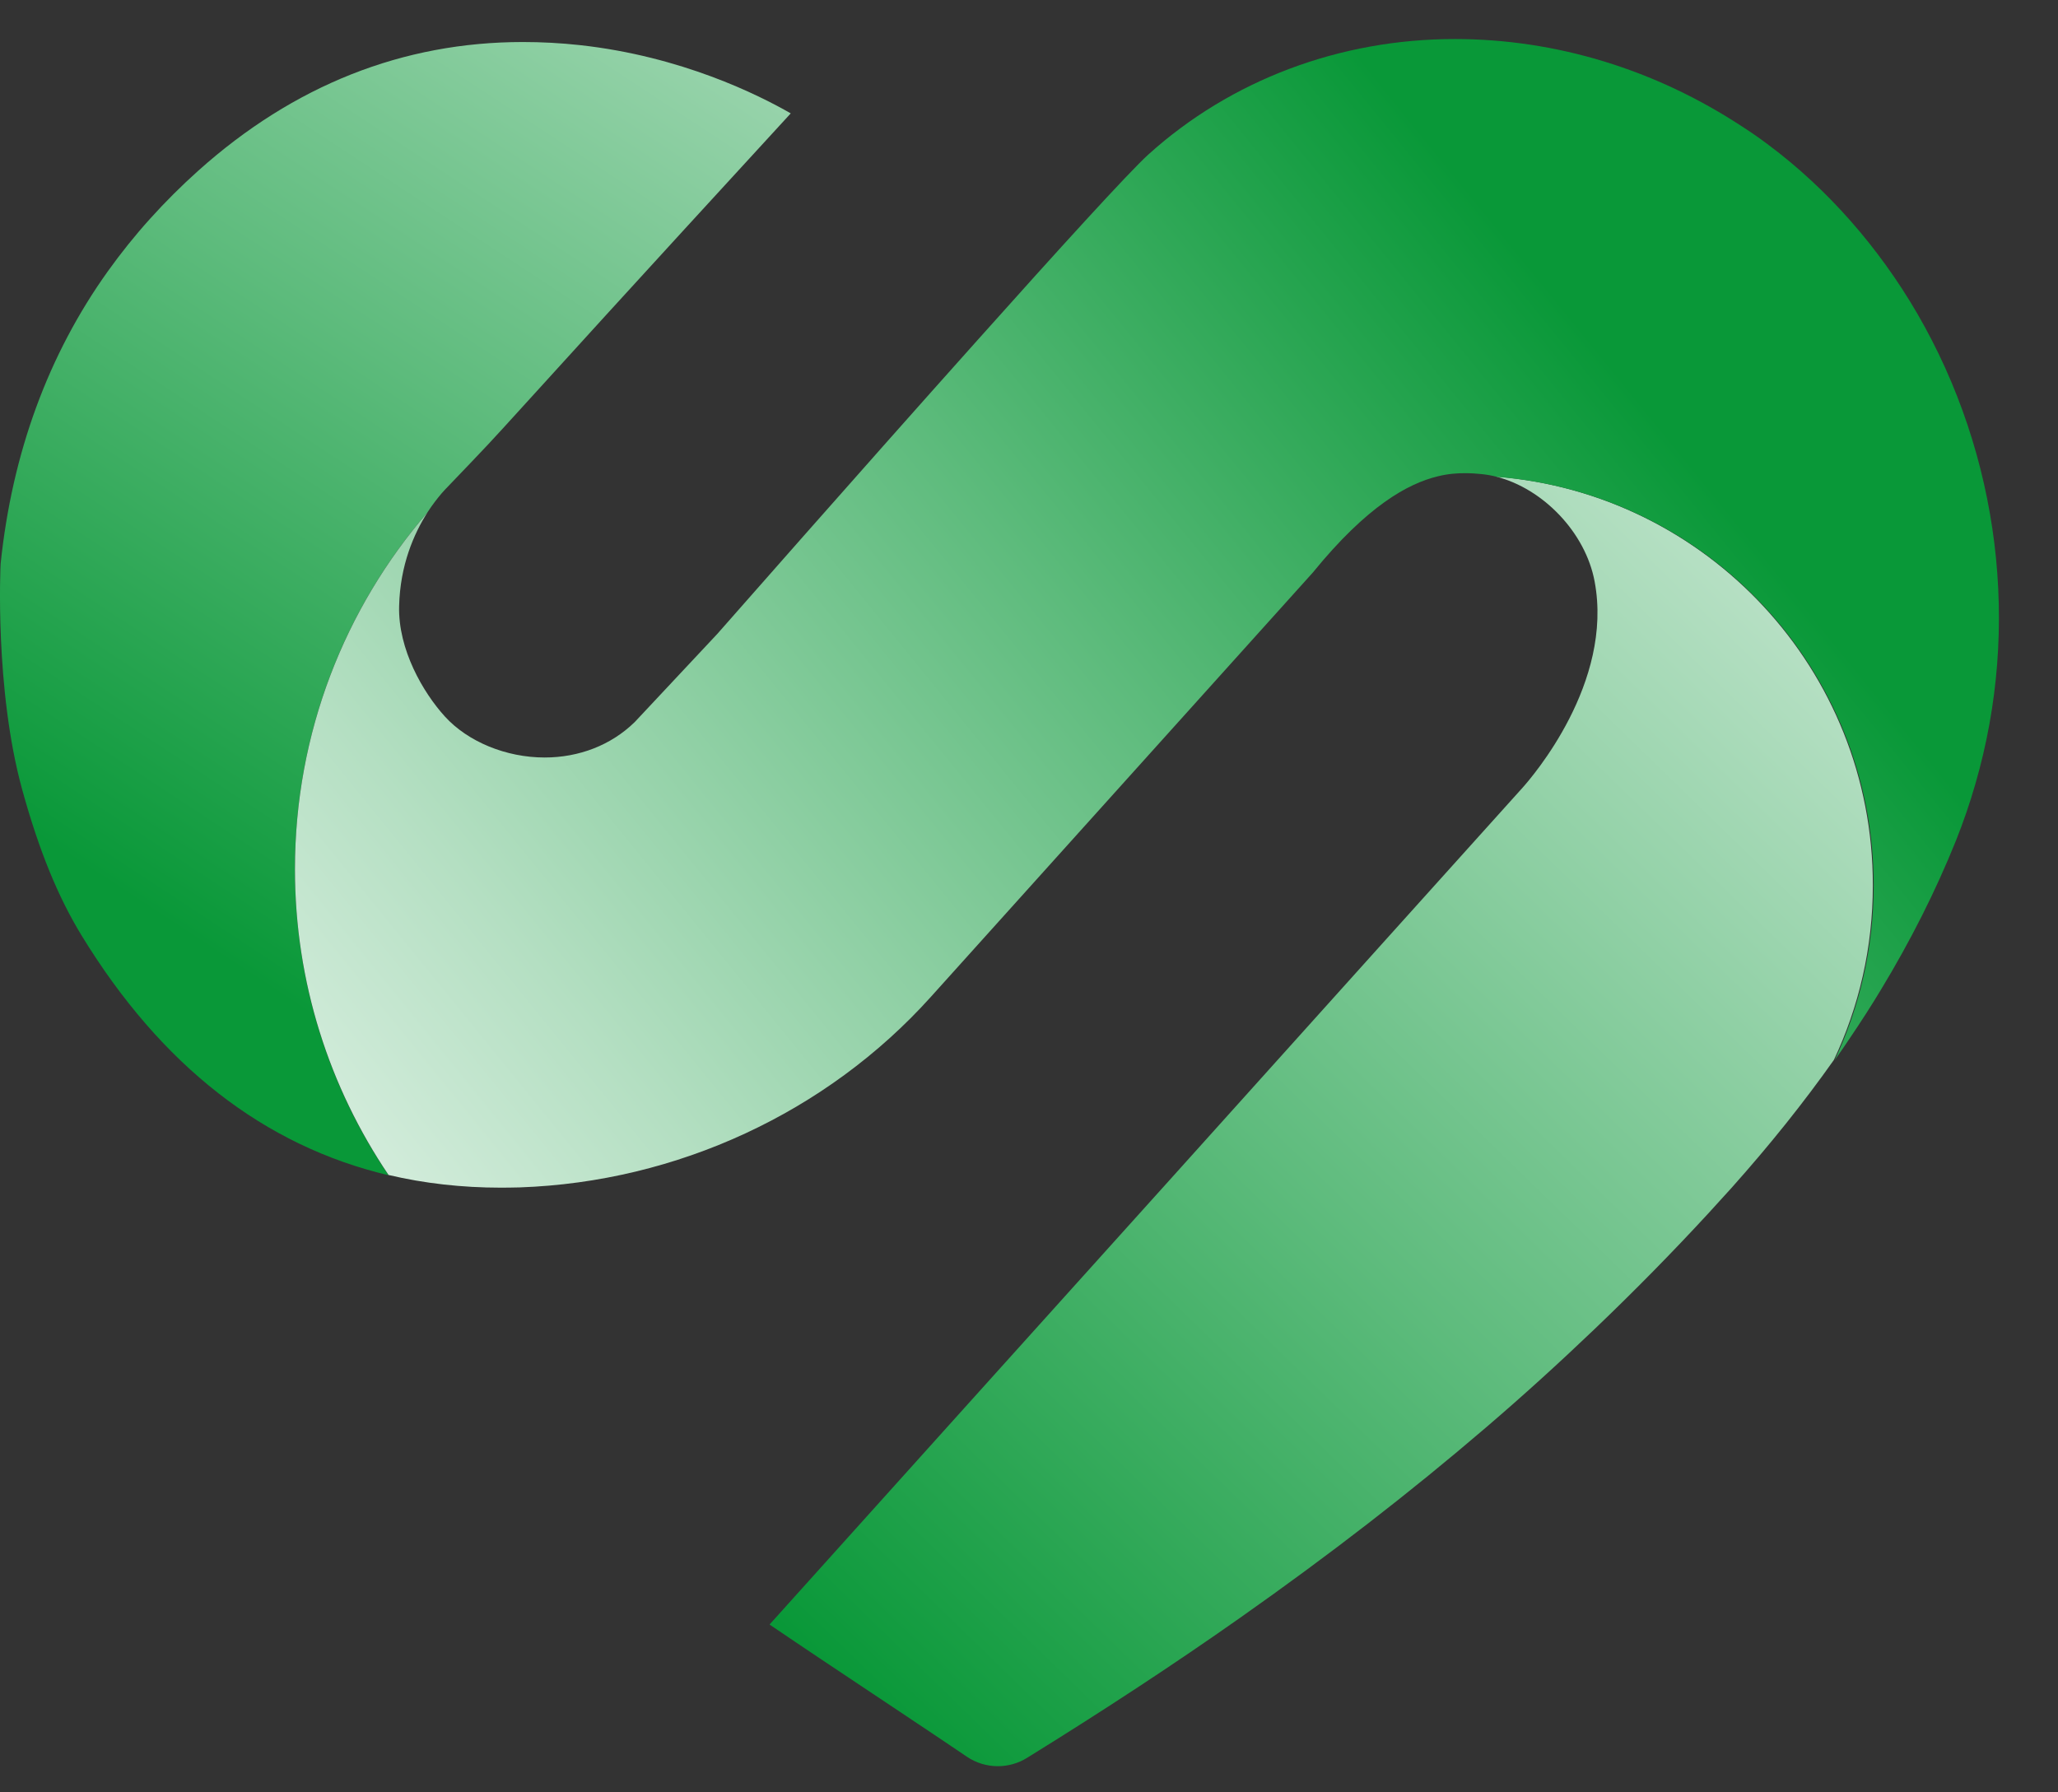 <svg width="31" height="27" viewBox="0 0 31 27" fill="none" xmlns="http://www.w3.org/2000/svg">
<rect x="0" y="0" width="31" height="27" fill="#333333" stroke="none"/>
<path d="M6.436 7.723C6.513 7.603 6.59 7.505 6.654 7.43C6.693 7.385 6.723 7.355 6.746 7.331C7.368 6.682 7.368 6.682 7.884 6.114C8.373 5.576 9.38 4.464 11.911 1.708C11.424 1.428 10.261 0.847 8.737 0.68C8.448 0.648 8.156 0.633 7.876 0.633C6.069 0.633 4.424 1.284 2.986 2.572C2.735 2.797 2.491 3.039 2.26 3.296C2.035 3.545 1.822 3.811 1.627 4.083C0.727 5.34 0.183 6.825 0.01 8.488C0.007 8.505 -0.083 10.383 0.335 11.897C0.586 12.808 0.871 13.505 1.229 14.092C2.427 16.052 3.978 17.261 5.853 17.704C4.964 16.391 4.443 14.805 4.443 13.097C4.441 11.043 5.193 9.165 6.436 7.723Z" fill="url(#paint0_linear_6726_11629)"/>
<path d="M22.537 7.18C23.244 7.36 23.883 8.022 24.02 8.759C24.307 10.287 23.079 11.703 22.94 11.86L20.808 14.229L17.682 17.705L14.645 21.078L11.592 24.472C12.108 24.823 12.635 25.173 13.145 25.513C13.61 25.824 14.092 26.143 14.564 26.463C14.703 26.557 14.864 26.606 15.031 26.606C15.185 26.606 15.337 26.563 15.468 26.482C16.602 25.781 17.684 25.072 18.682 24.369C20.03 23.42 21.241 22.483 22.383 21.504C22.938 21.029 23.491 20.527 24.026 20.015C24.62 19.447 25.188 18.869 25.724 18.288C25.843 18.157 25.961 18.026 26.079 17.898C26.66 17.247 27.168 16.612 27.624 15.967C28.001 15.168 28.211 14.277 28.211 13.336C28.213 10.092 25.713 7.433 22.537 7.18Z" fill="url(#paint1_linear_6726_11629)"/>
<path d="M28.88 4.723C28.297 3.721 27.523 2.842 26.638 2.182C26.516 2.09 26.386 1.998 26.248 1.91C24.935 1.046 23.437 0.588 21.913 0.588C20.182 0.588 18.543 1.205 17.302 2.324C17.009 2.587 15.924 3.781 14.724 5.124C12.916 7.145 10.844 9.506 10.805 9.549L9.565 10.873C9.562 10.875 9.558 10.88 9.556 10.882C9.205 11.223 8.725 11.411 8.204 11.411C7.625 11.411 7.049 11.175 6.702 10.794C6.374 10.434 5.995 9.783 6.012 9.131C6.027 8.51 6.237 8.036 6.438 7.721C5.195 9.163 4.443 11.04 4.443 13.093C4.443 14.799 4.964 16.384 5.853 17.7C6.391 17.827 6.957 17.891 7.548 17.891C7.643 17.891 7.735 17.889 7.829 17.887C10.197 17.805 12.453 16.759 14.017 15.022L15.892 12.939L19.661 8.752L19.777 8.623C20.589 7.625 21.206 7.284 21.659 7.175C21.815 7.136 21.952 7.128 22.07 7.128C22.16 7.128 22.244 7.134 22.31 7.141C22.389 7.149 22.468 7.162 22.548 7.183C25.726 7.436 28.224 10.095 28.224 13.337C28.224 14.278 28.012 15.172 27.637 15.969C27.714 15.862 27.789 15.752 27.862 15.643C28.033 15.39 28.188 15.15 28.331 14.912C28.779 14.173 29.16 13.417 29.462 12.665C29.572 12.39 29.672 12.101 29.756 11.807C30.442 9.446 30.122 6.864 28.88 4.723Z" fill="url(#paint2_linear_6726_11629)"/>
<defs>
<linearGradient id="paint0_linear_6726_11629" x1="1.988" y1="13.546" x2="17.832" y2="-10.553" gradientUnits="userSpaceOnUse">
<stop stop-color="#099838"/>
<stop offset="0.308" stop-color="#5DBB7C"/>
<stop offset="0.646" stop-color="#B4DFC2"/>
<stop offset="0.885" stop-color="#EAF6EE"/>
<stop offset="1" stop-color="white"/>
</linearGradient>
<linearGradient id="paint1_linear_6726_11629" x1="12.249" y1="24.972" x2="35.017" y2="1.539" gradientUnits="userSpaceOnUse">
<stop stop-color="#099838"/>
<stop offset="0.308" stop-color="#5DBB7C"/>
<stop offset="0.646" stop-color="#B4DFC2"/>
<stop offset="0.885" stop-color="#EAF6EE"/>
<stop offset="1" stop-color="white"/>
</linearGradient>
<linearGradient id="paint2_linear_6726_11629" x1="24.508" y1="5.777" x2="2.539" y2="23.618" gradientUnits="userSpaceOnUse">
<stop stop-color="#099838"/>
<stop offset="0.308" stop-color="#5DBB7C"/>
<stop offset="0.646" stop-color="#B4DFC2"/>
<stop offset="0.885" stop-color="#EAF6EE"/>
<stop offset="1" stop-color="white"/>
</linearGradient>
</defs>
</svg>
